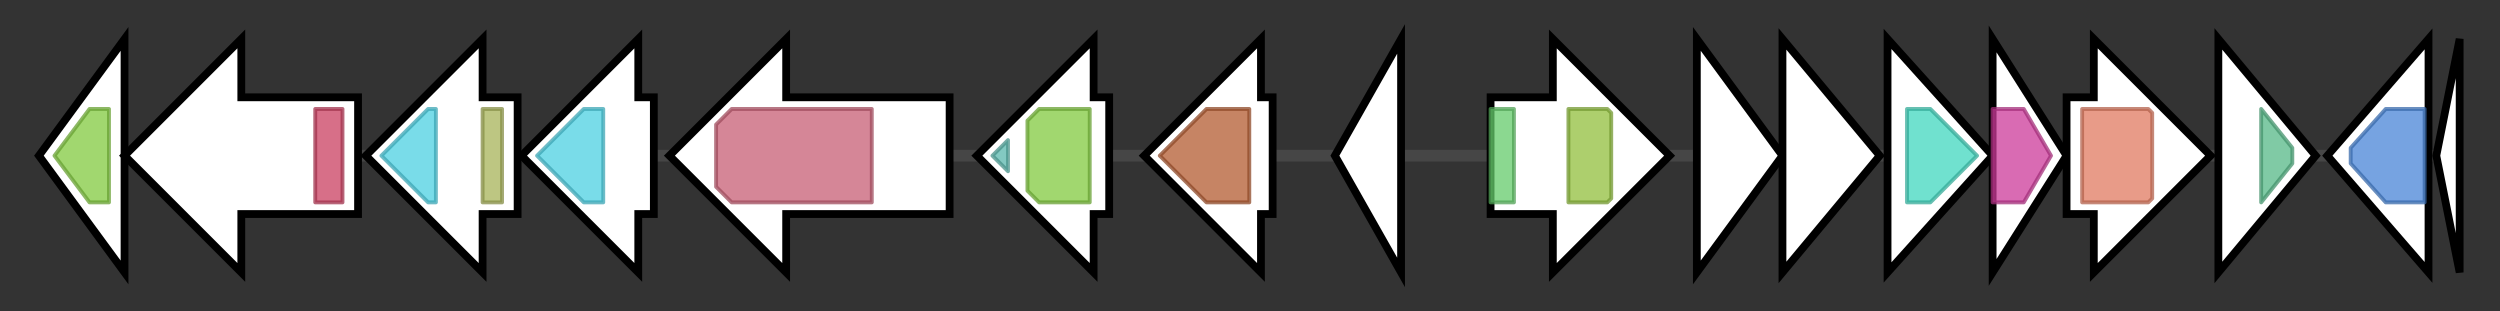 <svg version="1.1" baseProfile="full" xmlns="http://www.w3.org/2000/svg" width="642.367" height="80">
	<rect width="100%" height="100%" fill="#333333" stroke="none"/>
	<g>
		<line x1="10" y1="40.0" x2="632.367" y2="40.0" style="stroke:rgb(70,70,70); stroke-width:3 "/>
		<g>
			<title> (ctg3469_1)</title>
			<polygon class=" (ctg3469_1)" points="10,40 32,10 32,70" fill="rgb(255,255,255)" fill-opacity="1.0" stroke="rgb(0,0,0)" stroke-width="2"  />
			<g>
				<title>ABC_tran (PF00005)
"ABC transporter"</title>
				<polygon class="PF00005" points="14,40 23,28 28,28 28,52 23,52" stroke-linejoin="round" width="15" height="24" fill="rgb(129,201,63)" stroke="rgb(103,160,50)" stroke-width="1" opacity="0.75" />
			</g>
		</g>
		<g>
			<title> (ctg3469_2)</title>
			<polygon class=" (ctg3469_2)" points="92,25 62,25 62,10 32,40 62,70 62,55 92,55" fill="rgb(255,255,255)" fill-opacity="1.0" stroke="rgb(0,0,0)" stroke-width="2"  />
			<g>
				<title>CarboxypepD_reg (PF13620)
"Carboxypeptidase regulatory-like domain"</title>
				<rect class="PF13620" x="81" y="28" stroke-linejoin="round" width="7" height="24" fill="rgb(201,63,96)" stroke="rgb(160,50,76)" stroke-width="1" opacity="0.75" />
			</g>
		</g>
		<g>
			<title> (ctg3469_3)</title>
			<polygon class=" (ctg3469_3)" points="133,25 124,25 124,10 94,40 124,70 124,55 133,55" fill="rgb(255,255,255)" fill-opacity="1.0" stroke="rgb(0,0,0)" stroke-width="2"  />
			<g>
				<title>BPD_transp_1 (PF00528)
"Binding-protein-dependent transport system inner membrane component"</title>
				<polygon class="PF00528" points="98,40 110,28 112,28 112,52 110,52" stroke-linejoin="round" width="18" height="24" fill="rgb(77,208,225)" stroke="rgb(61,166,180)" stroke-width="1" opacity="0.75" />
			</g>
			<g>
				<title>OppC_N (PF12911)
"N-terminal TM domain of oligopeptide transport permease C"</title>
				<rect class="PF12911" x="124" y="28" stroke-linejoin="round" width="5" height="24" fill="rgb(167,178,88)" stroke="rgb(133,142,70)" stroke-width="1" opacity="0.75" />
			</g>
		</g>
		<g>
			<title> (ctg3469_4)</title>
			<polygon class=" (ctg3469_4)" points="168,25 164,25 164,10 134,40 164,70 164,55 168,55" fill="rgb(255,255,255)" fill-opacity="1.0" stroke="rgb(0,0,0)" stroke-width="2"  />
			<g>
				<title>BPD_transp_1 (PF00528)
"Binding-protein-dependent transport system inner membrane component"</title>
				<polygon class="PF00528" points="138,40 150,28 155,28 155,52 150,52" stroke-linejoin="round" width="21" height="24" fill="rgb(77,208,225)" stroke="rgb(61,166,180)" stroke-width="1" opacity="0.75" />
			</g>
		</g>
		<g>
			<title> (ctg3469_5)</title>
			<polygon class=" (ctg3469_5)" points="244,25 202,25 202,10 172,40 202,70 202,55 244,55" fill="rgb(255,255,255)" fill-opacity="1.0" stroke="rgb(0,0,0)" stroke-width="2"  />
			<g>
				<title>SBP_bac_5 (PF00496)
"Bacterial extracellular solute-binding proteins, family 5 Middle"</title>
				<polygon class="PF00496" points="184,32 188,28 224,28 224,52 188,52 184,48" stroke-linejoin="round" width="40" height="24" fill="rgb(199,94,116)" stroke="rgb(159,75,92)" stroke-width="1" opacity="0.75" />
			</g>
		</g>
		<g>
			<title> (ctg3469_6)</title>
			<polygon class=" (ctg3469_6)" points="285,25 281,25 281,10 251,40 281,70 281,55 285,55" fill="rgb(255,255,255)" fill-opacity="1.0" stroke="rgb(0,0,0)" stroke-width="2"  />
			<g>
				<title>oligo_HPY (PF08352)
"Oligopeptide/dipeptide transporter, C-terminal region"</title>
				<polygon class="PF08352" points="255,40 259,36 259,44" stroke-linejoin="round" width="6" height="24" fill="rgb(90,183,173)" stroke="rgb(72,146,138)" stroke-width="1" opacity="0.75" />
			</g>
			<g>
				<title>ABC_tran (PF00005)
"ABC transporter"</title>
				<polygon class="PF00005" points="264,31 267,28 280,28 280,52 267,52 264,49" stroke-linejoin="round" width="16" height="24" fill="rgb(129,201,63)" stroke="rgb(103,160,50)" stroke-width="1" opacity="0.75" />
			</g>
		</g>
		<g>
			<title> (ctg3469_7)</title>
			<polygon class=" (ctg3469_7)" points="327,25 324,25 324,10 294,40 324,70 324,55 327,55" fill="rgb(255,255,255)" fill-opacity="1.0" stroke="rgb(0,0,0)" stroke-width="2"  />
			<g>
				<title>SQS_PSY (PF00494)
"Squalene/phytoene synthase"</title>
				<polygon class="PF00494" points="298,40 310,28 321,28 321,52 310,52" stroke-linejoin="round" width="25" height="24" fill="rgb(178,91,49)" stroke="rgb(142,72,39)" stroke-width="1" opacity="0.75" />
			</g>
		</g>
		<g>
			<title> (ctg3469_8)</title>
			<polygon class=" (ctg3469_8)" points="343,40 360,10 360,70" fill="rgb(255,255,255)" fill-opacity="1.0" stroke="rgb(0,0,0)" stroke-width="2"  />
		</g>
		<g>
			<title> (ctg3469_9)</title>
			<polygon class=" (ctg3469_9)" points="383,25 399,25 399,10 429,40 399,70 399,55 383,55" fill="rgb(255,255,255)" fill-opacity="1.0" stroke="rgb(0,0,0)" stroke-width="2"  />
			<g>
				<title>MerR_1 (PF13411)
"MerR HTH family regulatory protein"</title>
				<rect class="PF13411" x="383" y="28" stroke-linejoin="round" width="6" height="24" fill="rgb(100,202,107)" stroke="rgb(80,161,85)" stroke-width="1" opacity="0.75" />
			</g>
			<g>
				<title>B12-binding (PF02310)
"B12 binding domain"</title>
				<polygon class="PF02310" points="403,28 413,28 414,29 414,51 413,52 403,52" stroke-linejoin="round" width="11" height="24" fill="rgb(145,190,60)" stroke="rgb(115,152,48)" stroke-width="1" opacity="0.75" />
			</g>
		</g>
		<g>
			<title> (ctg3469_10)</title>
			<polygon class=" (ctg3469_10)" points="436,10 458,40 436,70" fill="rgb(255,255,255)" fill-opacity="1.0" stroke="rgb(0,0,0)" stroke-width="2"  />
		</g>
		<g>
			<title> (ctg3469_11)</title>
			<polygon class=" (ctg3469_11)" points="458,10 483,40 458,70" fill="rgb(255,255,255)" fill-opacity="1.0" stroke="rgb(0,0,0)" stroke-width="2"  />
		</g>
		<g>
			<title> (ctg3469_12)</title>
			<polygon class=" (ctg3469_12)" points="485,10 512,40 485,70" fill="rgb(255,255,255)" fill-opacity="1.0" stroke="rgb(0,0,0)" stroke-width="2"  />
			<g>
				<title>Caroten_synth (PF04240)
"Carotenoid biosynthesis protein"</title>
				<polygon class="PF04240" points="490,28 496,28 508,40 496,52 490,52" stroke-linejoin="round" width="21" height="24" fill="rgb(65,214,190)" stroke="rgb(52,171,152)" stroke-width="1" opacity="0.75" />
			</g>
		</g>
		<g>
			<title> (ctg3469_13)</title>
			<polygon class=" (ctg3469_13)" points="512,10 531,40 512,70" fill="rgb(255,255,255)" fill-opacity="1.0" stroke="rgb(0,0,0)" stroke-width="2"  />
			<g>
				<title>G3P_acyltransf (PF02660)
"Glycerol-3-phosphate acyltransferase"</title>
				<polygon class="PF02660" points="512,28 520,28 527,40 520,52 512,52" stroke-linejoin="round" width="17" height="24" fill="rgb(204,58,153)" stroke="rgb(163,46,122)" stroke-width="1" opacity="0.75" />
			</g>
		</g>
		<g>
			<title> (ctg3469_14)</title>
			<polygon class=" (ctg3469_14)" points="531,25 538,25 538,10 568,40 538,70 538,55 531,55" fill="rgb(255,255,255)" fill-opacity="1.0" stroke="rgb(0,0,0)" stroke-width="2"  />
			<g>
				<title>Glycos_transf_2 (PF00535)
"Glycosyl transferase family 2"</title>
				<polygon class="PF00535" points="535,28 552,28 553,29 553,51 552,52 535,52" stroke-linejoin="round" width="18" height="24" fill="rgb(224,122,96)" stroke="rgb(179,97,76)" stroke-width="1" opacity="0.75" />
			</g>
		</g>
		<g>
			<title> (ctg3469_15)</title>
			<polygon class=" (ctg3469_15)" points="570,10 595,40 570,70" fill="rgb(255,255,255)" fill-opacity="1.0" stroke="rgb(0,0,0)" stroke-width="2"  />
			<g>
				<title>ACPS (PF01648)
"4'-phosphopantetheinyl transferase superfamily"</title>
				<polygon class="PF01648" points="581,28 581,28 589,38 589,42 581,52 581,52" stroke-linejoin="round" width="8" height="24" fill="rgb(85,184,135)" stroke="rgb(68,147,108)" stroke-width="1" opacity="0.75" />
			</g>
		</g>
		<g>
			<title> (ctg3469_16)</title>
			<polygon class=" (ctg3469_16)" points="598,40 624,10 624,70" fill="rgb(255,255,255)" fill-opacity="1.0" stroke="rgb(0,0,0)" stroke-width="2"  />
			<g>
				<title>PhyH (PF05721)
"Phytanoyl-CoA dioxygenase (PhyH)"</title>
				<polygon class="PF05721" points="604,38 613,28 623,28 623,52 613,52 604,42" stroke-linejoin="round" width="19" height="24" fill="rgb(72,132,214)" stroke="rgb(57,105,171)" stroke-width="1" opacity="0.75" />
			</g>
		</g>
		<g>
			<title> (ctg3469_17)</title>
			<polygon class=" (ctg3469_17)" points="626,40 632,10 632,70" fill="rgb(255,255,255)" fill-opacity="1.0" stroke="rgb(0,0,0)" stroke-width="2"  />
		</g>
	</g>
</svg>
